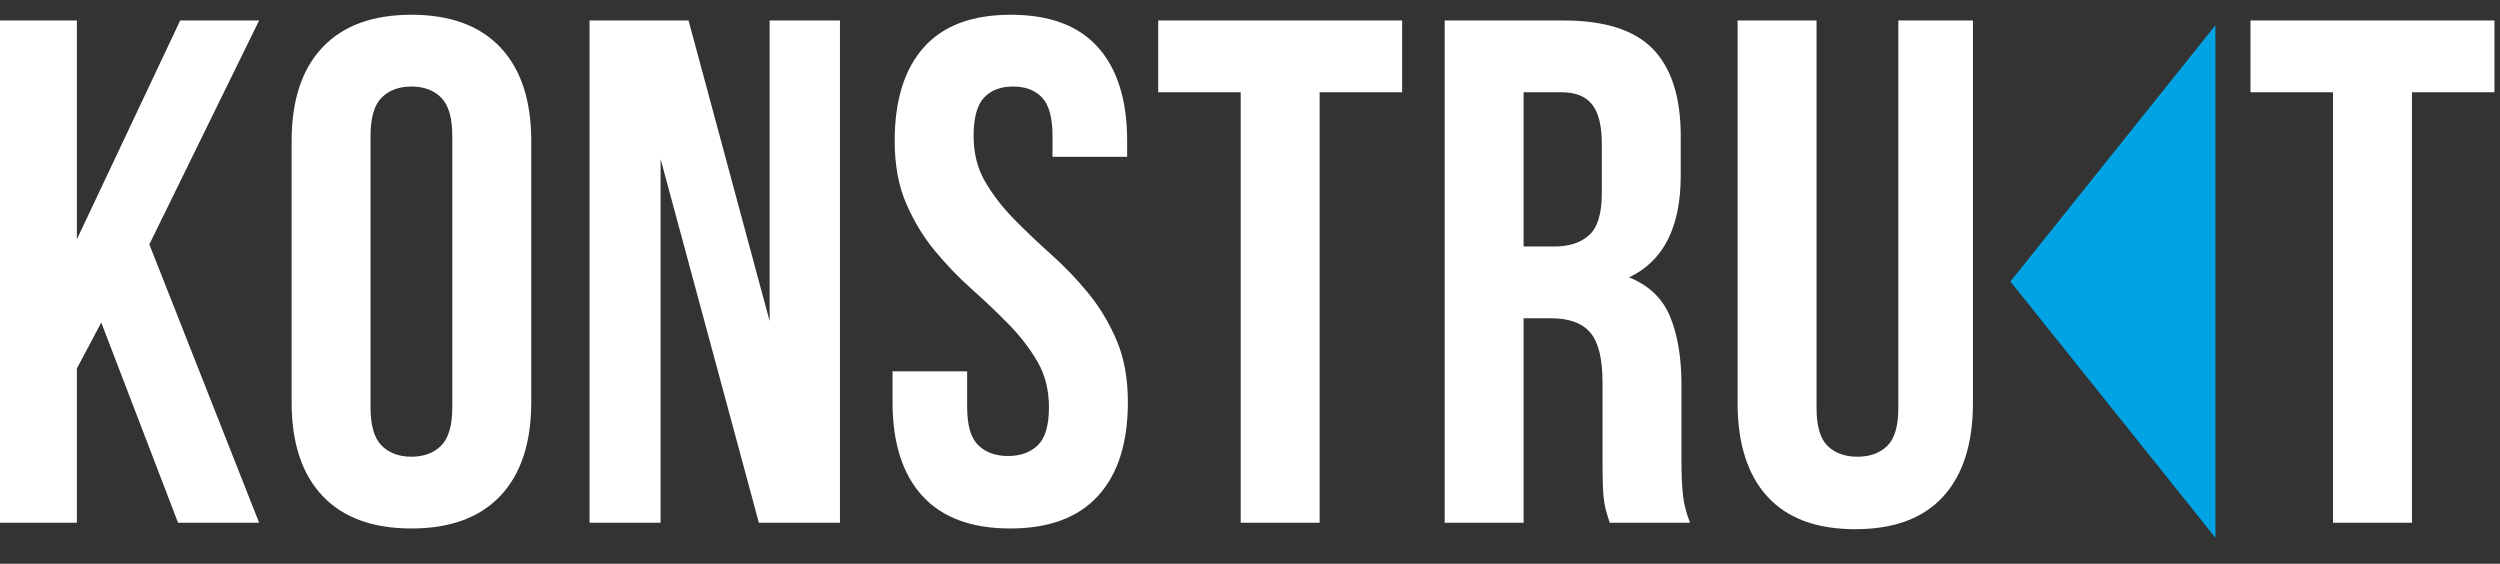 <svg width="102" height="23" viewBox="0 0 102 23" fill="none" xmlns="http://www.w3.org/2000/svg">
<rect x="0" y="0" width="102" height="23" fill="#333333" stroke="none"/>
<path fill-rule="evenodd" clip-rule="evenodd" d="M4.132 13.16L3.136 15.034V21.327H-0.083V0.836H3.136V9.765L7.352 0.836H10.572L6.093 9.97L10.572 21.327H7.264L4.132 13.16ZM15.117 16.614C15.117 17.356 15.269 17.878 15.571 18.181C15.874 18.483 16.279 18.634 16.786 18.634C17.293 18.634 17.698 18.483 18.001 18.181C18.303 17.878 18.454 17.356 18.454 16.614V5.549C18.454 4.808 18.303 4.286 18.001 3.983C17.698 3.681 17.293 3.53 16.786 3.53C16.279 3.53 15.874 3.681 15.571 3.983C15.269 4.286 15.117 4.808 15.117 5.549V16.614ZM11.898 5.754C11.898 4.096 12.317 2.822 13.156 1.934C13.995 1.046 15.205 0.602 16.786 0.602C18.367 0.602 19.577 1.046 20.416 1.934C21.255 2.822 21.675 4.096 21.675 5.754V16.41C21.675 18.068 21.255 19.342 20.416 20.23C19.577 21.118 18.367 21.562 16.786 21.562C15.205 21.562 13.995 21.118 13.156 20.23C12.317 19.342 11.898 18.068 11.898 16.41V5.754ZM26.952 6.486V21.327H24.054V0.836H28.093L31.401 13.102V0.836H34.27V21.327H30.962L26.952 6.486ZM36.503 5.754C36.503 4.096 36.898 2.822 37.689 1.934C38.479 1.046 39.665 0.602 41.245 0.602C42.826 0.602 44.012 1.046 44.802 1.934C45.593 2.822 45.988 4.096 45.988 5.754V6.398H42.943V5.549C42.943 4.808 42.802 4.286 42.519 3.983C42.236 3.681 41.841 3.53 41.333 3.53C40.826 3.53 40.431 3.681 40.148 3.983C39.865 4.286 39.723 4.808 39.723 5.549C39.723 6.252 39.88 6.872 40.192 7.408C40.504 7.945 40.894 8.452 41.363 8.93C41.831 9.409 42.334 9.887 42.87 10.365C43.407 10.843 43.909 11.365 44.378 11.931C44.846 12.497 45.236 13.141 45.549 13.863C45.861 14.585 46.017 15.434 46.017 16.41C46.017 18.068 45.612 19.342 44.802 20.23C43.992 21.118 42.797 21.562 41.216 21.562C39.636 21.562 38.44 21.118 37.63 20.23C36.821 19.342 36.416 18.068 36.416 16.41V15.151H39.46V16.614C39.46 17.356 39.611 17.873 39.914 18.166C40.216 18.459 40.621 18.605 41.128 18.605C41.636 18.605 42.041 18.459 42.343 18.166C42.646 17.873 42.797 17.356 42.797 16.614C42.797 15.912 42.641 15.292 42.329 14.756C42.016 14.219 41.626 13.712 41.158 13.233C40.689 12.755 40.187 12.277 39.65 11.799C39.114 11.321 38.611 10.799 38.143 10.233C37.674 9.667 37.284 9.023 36.972 8.301C36.66 7.579 36.503 6.73 36.503 5.754ZM47.255 0.836H57.207V3.764H53.841V21.327H50.621V3.764H47.255V0.836ZM65.676 21.327C65.637 21.191 65.598 21.064 65.558 20.947C65.519 20.83 65.485 20.683 65.456 20.508C65.427 20.332 65.407 20.108 65.397 19.834C65.388 19.561 65.383 19.22 65.383 18.81V15.59C65.383 14.634 65.217 13.96 64.885 13.57C64.553 13.18 64.017 12.985 63.275 12.985H62.163V21.327H58.943V0.836H63.802C65.481 0.836 66.695 1.227 67.447 2.007C68.198 2.788 68.574 3.969 68.574 5.549V7.159C68.574 9.267 67.871 10.653 66.466 11.316C67.286 11.648 67.847 12.189 68.149 12.941C68.452 13.692 68.603 14.604 68.603 15.678V18.839C68.603 19.347 68.622 19.791 68.662 20.171C68.701 20.552 68.798 20.937 68.954 21.327H65.676ZM62.163 3.764V10.057H63.422C64.026 10.057 64.5 9.901 64.841 9.589C65.183 9.277 65.354 8.711 65.354 7.891V5.871C65.354 5.13 65.222 4.593 64.958 4.261C64.695 3.93 64.28 3.764 63.714 3.764H62.163ZM74.115 0.836V16.644C74.115 17.385 74.266 17.902 74.568 18.195C74.871 18.488 75.276 18.634 75.783 18.634C76.29 18.634 76.695 18.488 76.998 18.195C77.3 17.902 77.452 17.385 77.452 16.644V0.836H80.496V16.439C80.496 18.098 80.091 19.371 79.281 20.259C78.471 21.147 77.276 21.591 75.695 21.591C74.115 21.591 72.919 21.147 72.109 20.259C71.299 19.371 70.894 18.098 70.894 16.439V0.836H74.115ZM91.82 0.836H101.773V3.764H98.407V21.327H95.187V3.764H91.82V0.836Z" fill="white"/>
<path fill-rule="evenodd" clip-rule="evenodd" d="M82.025 11.485L90.389 1.031V21.94L82.025 11.485Z" fill="#00A4E5"/>
</svg>

